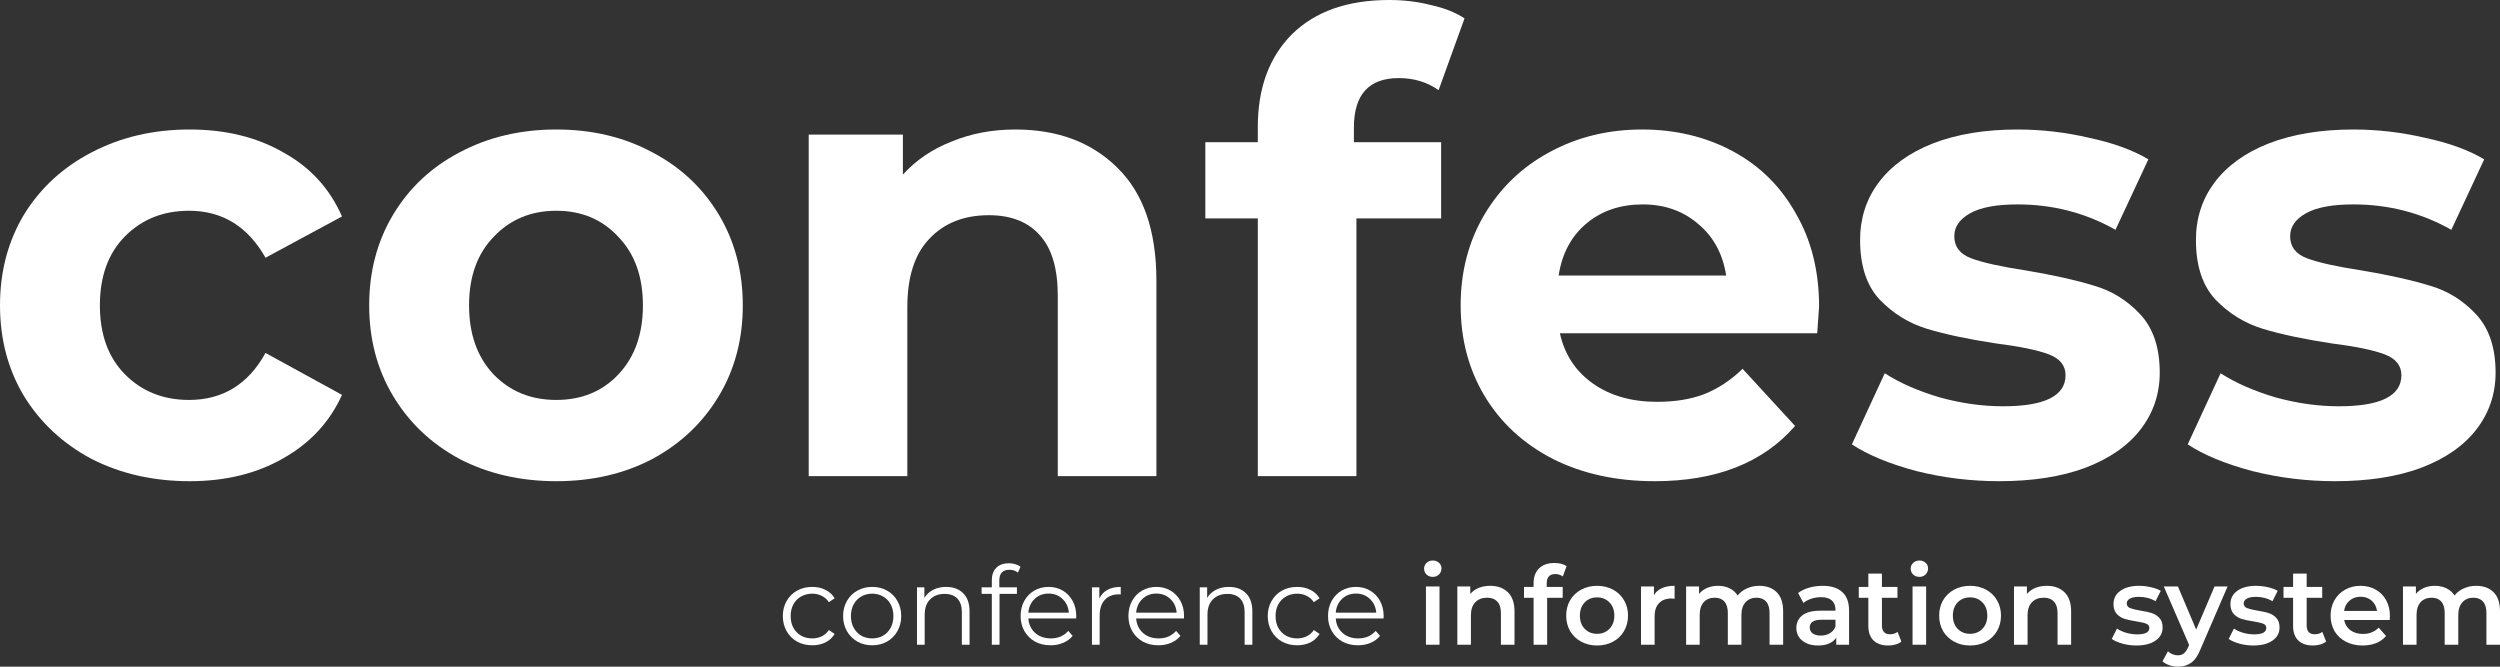 <svg width="195" height="52" viewBox="0 0 195 52" fill="none" xmlns="http://www.w3.org/2000/svg">
<rect x="0" y="0" width="195" height="52" fill="#333333" stroke="none"/>
<path d="M14.793 37.533C11.966 37.533 9.418 36.955 7.15 35.8C4.914 34.611 3.156 32.977 1.874 30.898C0.625 28.818 0 26.458 0 23.817C0 21.176 0.625 18.816 1.874 16.736C3.156 14.657 4.914 13.039 7.15 11.884C9.418 10.695 11.966 10.101 14.793 10.101C17.587 10.101 20.02 10.695 22.09 11.884C24.194 13.039 25.723 14.706 26.676 16.885L20.71 20.103C19.329 17.661 17.34 16.439 14.743 16.439C12.738 16.439 11.078 17.099 9.763 18.42C8.448 19.74 7.791 21.539 7.791 23.817C7.791 26.095 8.448 27.894 9.763 29.214C11.078 30.535 12.738 31.195 14.743 31.195C17.373 31.195 19.362 29.974 20.71 27.531L26.676 30.799C25.723 32.911 24.194 34.562 22.09 35.75C20.02 36.939 17.587 37.533 14.793 37.533Z" fill="white"/>
<path d="M43.391 37.533C40.597 37.533 38.082 36.955 35.847 35.8C33.645 34.611 31.919 32.977 30.669 30.898C29.42 28.818 28.796 26.458 28.796 23.817C28.796 21.176 29.42 18.816 30.669 16.736C31.919 14.657 33.645 13.039 35.847 11.884C38.082 10.695 40.597 10.101 43.391 10.101C46.185 10.101 48.684 10.695 50.886 11.884C53.089 13.039 54.815 14.657 56.064 16.736C57.313 18.816 57.938 21.176 57.938 23.817C57.938 26.458 57.313 28.818 56.064 30.898C54.815 32.977 53.089 34.611 50.886 35.8C48.684 36.955 46.185 37.533 43.391 37.533ZM43.391 31.195C45.364 31.195 46.974 30.535 48.224 29.214C49.506 27.861 50.147 26.062 50.147 23.817C50.147 21.572 49.506 19.79 48.224 18.469C46.974 17.116 45.364 16.439 43.391 16.439C41.419 16.439 39.792 17.116 38.51 18.469C37.228 19.79 36.587 21.572 36.587 23.817C36.587 26.062 37.228 27.861 38.51 29.214C39.792 30.535 41.419 31.195 43.391 31.195Z" fill="white"/>
<path d="M79.203 10.101C82.49 10.101 85.137 11.091 87.142 13.072C89.18 15.053 90.199 17.991 90.199 21.886V37.137H82.507V23.074C82.507 20.962 82.047 19.394 81.126 18.37C80.206 17.314 78.874 16.786 77.132 16.786C75.193 16.786 73.648 17.396 72.497 18.618C71.347 19.806 70.771 21.589 70.771 23.966V37.137H63.079V10.497H70.426V13.617C71.445 12.495 72.711 11.636 74.223 11.042C75.735 10.415 77.395 10.101 79.203 10.101Z" fill="white"/>
<path d="M105.604 11.091H112.408V17.033H105.801V37.137H98.109V17.033H94.016V11.091H98.109V9.903C98.109 6.866 98.996 4.456 100.771 2.674C102.579 0.891 105.111 0 108.365 0C109.516 0 110.6 0.132 111.619 0.396C112.671 0.627 113.542 0.974 114.233 1.436L112.211 7.031C111.324 6.404 110.288 6.09 109.105 6.09C106.771 6.09 105.604 7.378 105.604 9.953V11.091Z" fill="white"/>
<path d="M141.889 23.916C141.889 24.015 141.84 24.708 141.742 25.996H121.673C122.034 27.646 122.889 28.95 124.237 29.907C125.585 30.865 127.261 31.343 129.266 31.343C130.647 31.343 131.863 31.145 132.915 30.749C134 30.32 135.003 29.66 135.923 28.769L140.016 33.225C137.517 36.097 133.868 37.533 129.069 37.533C126.078 37.533 123.431 36.955 121.13 35.8C118.829 34.611 117.054 32.977 115.805 30.898C114.556 28.818 113.931 26.458 113.931 23.817C113.931 21.209 114.539 18.866 115.756 16.786C117.005 14.673 118.698 13.039 120.834 11.884C123.004 10.695 125.42 10.101 128.083 10.101C130.68 10.101 133.03 10.662 135.134 11.785C137.238 12.907 138.882 14.525 140.065 16.637C141.281 18.717 141.889 21.143 141.889 23.916ZM128.132 15.944C126.39 15.944 124.927 16.439 123.744 17.43C122.56 18.42 121.837 19.773 121.574 21.49H134.641C134.378 19.806 133.655 18.469 132.471 17.479C131.288 16.456 129.842 15.944 128.132 15.944Z" fill="white"/>
<path d="M155.936 37.533C153.733 37.533 151.58 37.269 149.476 36.741C147.372 36.179 145.696 35.486 144.447 34.661L147.011 29.115C148.194 29.875 149.624 30.502 151.301 30.997C152.977 31.459 154.621 31.69 156.231 31.69C159.486 31.69 161.113 30.881 161.113 29.264C161.113 28.505 160.669 27.96 159.782 27.63C158.894 27.3 157.53 27.019 155.689 26.788C153.519 26.458 151.728 26.078 150.314 25.649C148.901 25.22 147.668 24.461 146.616 23.371C145.597 22.282 145.088 20.731 145.088 18.717C145.088 17.033 145.564 15.548 146.518 14.261C147.504 12.94 148.917 11.917 150.758 11.191C152.632 10.464 154.834 10.101 157.366 10.101C159.239 10.101 161.097 10.316 162.938 10.745C164.811 11.141 166.356 11.702 167.573 12.428L165.008 17.925C162.675 16.604 160.127 15.944 157.366 15.944C155.722 15.944 154.489 16.175 153.667 16.637C152.846 17.099 152.435 17.694 152.435 18.42C152.435 19.245 152.878 19.823 153.766 20.153C154.654 20.483 156.067 20.797 158.007 21.094C160.176 21.457 161.951 21.853 163.332 22.282C164.713 22.678 165.912 23.421 166.932 24.51C167.951 25.6 168.46 27.118 168.46 29.066C168.46 30.716 167.967 32.185 166.981 33.473C165.995 34.76 164.548 35.767 162.642 36.493C160.768 37.186 158.533 37.533 155.936 37.533Z" fill="white"/>
<path d="M182.131 37.533C179.929 37.533 177.775 37.269 175.672 36.741C173.568 36.179 171.891 35.486 170.642 34.661L173.206 29.115C174.39 29.875 175.82 30.502 177.496 30.997C179.173 31.459 180.816 31.69 182.427 31.69C185.681 31.69 187.309 30.881 187.309 29.264C187.309 28.505 186.865 27.96 185.977 27.63C185.09 27.3 183.725 27.019 181.885 26.788C179.715 26.458 177.923 26.078 176.51 25.649C175.096 25.22 173.864 24.461 172.812 23.371C171.793 22.282 171.283 20.731 171.283 18.717C171.283 17.033 171.76 15.548 172.713 14.261C173.699 12.94 175.113 11.917 176.954 11.191C178.827 10.464 181.03 10.101 183.561 10.101C185.435 10.101 187.292 10.316 189.133 10.745C191.007 11.141 192.552 11.702 193.768 12.428L191.204 17.925C188.87 16.604 186.322 15.944 183.561 15.944C181.917 15.944 180.685 16.175 179.863 16.637C179.041 17.099 178.63 17.694 178.63 18.42C178.63 19.245 179.074 19.823 179.961 20.153C180.849 20.483 182.263 20.797 184.202 21.094C186.372 21.457 188.147 21.853 189.527 22.282C190.908 22.678 192.108 23.421 193.127 24.51C194.146 25.6 194.656 27.118 194.656 29.066C194.656 30.716 194.163 32.185 193.176 33.473C192.19 34.76 190.744 35.767 188.837 36.493C186.963 37.186 184.728 37.533 182.131 37.533Z" fill="white"/>
<path d="M63.358 50.332C62.917 50.332 62.521 50.236 62.171 50.043C61.827 49.85 61.555 49.58 61.358 49.234C61.16 48.882 61.061 48.488 61.061 48.051C61.061 47.614 61.16 47.223 61.358 46.877C61.555 46.531 61.827 46.261 62.171 46.068C62.521 45.875 62.917 45.779 63.358 45.779C63.742 45.779 64.084 45.855 64.383 46.009C64.688 46.156 64.928 46.375 65.103 46.664L64.654 46.97C64.507 46.749 64.321 46.584 64.095 46.477C63.869 46.363 63.623 46.306 63.358 46.306C63.036 46.306 62.745 46.38 62.485 46.528C62.23 46.67 62.03 46.874 61.883 47.141C61.742 47.407 61.671 47.711 61.671 48.051C61.671 48.397 61.742 48.704 61.883 48.97C62.03 49.231 62.23 49.435 62.485 49.583C62.745 49.725 63.036 49.796 63.358 49.796C63.623 49.796 63.869 49.742 64.095 49.634C64.321 49.526 64.507 49.362 64.654 49.141L65.103 49.447C64.928 49.736 64.688 49.958 64.383 50.111C64.078 50.258 63.736 50.332 63.358 50.332Z" fill="white"/>
<path d="M68.033 50.332C67.604 50.332 67.217 50.236 66.872 50.043C66.528 49.844 66.256 49.572 66.058 49.226C65.861 48.88 65.762 48.488 65.762 48.051C65.762 47.614 65.861 47.223 66.058 46.877C66.256 46.531 66.528 46.261 66.872 46.068C67.217 45.875 67.604 45.779 68.033 45.779C68.463 45.779 68.85 45.875 69.194 46.068C69.539 46.261 69.807 46.531 69.999 46.877C70.197 47.223 70.296 47.614 70.296 48.051C70.296 48.488 70.197 48.88 69.999 49.226C69.807 49.572 69.539 49.844 69.194 50.043C68.85 50.236 68.463 50.332 68.033 50.332ZM68.033 49.796C68.35 49.796 68.632 49.725 68.881 49.583C69.135 49.435 69.333 49.228 69.474 48.962C69.615 48.695 69.686 48.392 69.686 48.051C69.686 47.711 69.615 47.407 69.474 47.141C69.333 46.874 69.135 46.67 68.881 46.528C68.632 46.38 68.35 46.306 68.033 46.306C67.717 46.306 67.431 46.38 67.177 46.528C66.929 46.67 66.731 46.874 66.584 47.141C66.443 47.407 66.372 47.711 66.372 48.051C66.372 48.392 66.443 48.695 66.584 48.962C66.731 49.228 66.929 49.435 67.177 49.583C67.431 49.725 67.717 49.796 68.033 49.796Z" fill="white"/>
<path d="M73.796 45.779C74.355 45.779 74.799 45.943 75.126 46.272C75.46 46.596 75.626 47.07 75.626 47.694V50.289H75.025V47.753C75.025 47.288 74.909 46.933 74.677 46.69C74.446 46.446 74.115 46.324 73.686 46.324C73.205 46.324 72.824 46.468 72.541 46.758C72.265 47.041 72.126 47.435 72.126 47.941V50.289H71.525V45.813H72.101V46.638C72.265 46.366 72.491 46.156 72.779 46.009C73.073 45.855 73.412 45.779 73.796 45.779Z" fill="white"/>
<path d="M78.735 44.443C78.475 44.443 78.277 44.514 78.141 44.655C78.011 44.797 77.947 45.007 77.947 45.285V45.813H79.32V46.324H77.963V50.289H77.362V46.324H76.565V45.813H77.362V45.26C77.362 44.851 77.478 44.528 77.709 44.289C77.947 44.051 78.28 43.932 78.709 43.932C78.879 43.932 79.043 43.958 79.201 44.009C79.359 44.054 79.492 44.122 79.599 44.213L79.396 44.664C79.221 44.516 79 44.443 78.735 44.443Z" fill="white"/>
<path d="M83.939 48.238H80.21C80.244 48.704 80.422 49.081 80.744 49.37C81.066 49.654 81.473 49.796 81.964 49.796C82.241 49.796 82.495 49.748 82.727 49.651C82.959 49.549 83.159 49.401 83.329 49.209L83.668 49.6C83.47 49.838 83.222 50.02 82.922 50.145C82.628 50.27 82.303 50.332 81.947 50.332C81.49 50.332 81.083 50.236 80.727 50.043C80.377 49.844 80.103 49.572 79.905 49.226C79.707 48.88 79.608 48.488 79.608 48.051C79.608 47.614 79.701 47.223 79.888 46.877C80.08 46.531 80.34 46.261 80.668 46.068C81.001 45.875 81.374 45.779 81.786 45.779C82.199 45.779 82.569 45.875 82.897 46.068C83.224 46.261 83.481 46.531 83.668 46.877C83.854 47.217 83.948 47.609 83.948 48.051L83.939 48.238ZM81.786 46.298C81.357 46.298 80.995 46.437 80.702 46.715C80.413 46.987 80.25 47.345 80.21 47.787H83.371C83.332 47.345 83.165 46.987 82.871 46.715C82.583 46.437 82.221 46.298 81.786 46.298Z" fill="white"/>
<path d="M85.749 46.69C85.89 46.389 86.099 46.162 86.376 46.009C86.658 45.855 87.006 45.779 87.418 45.779V46.366L87.274 46.358C86.805 46.358 86.438 46.502 86.172 46.792C85.907 47.081 85.774 47.487 85.774 48.009V50.289H85.172V45.813H85.749V46.69Z" fill="white"/>
<path d="M92.348 48.238H88.619C88.653 48.704 88.831 49.081 89.153 49.37C89.475 49.654 89.882 49.796 90.373 49.796C90.65 49.796 90.904 49.748 91.136 49.651C91.368 49.549 91.568 49.401 91.738 49.209L92.077 49.6C91.879 49.838 91.63 50.02 91.331 50.145C91.037 50.27 90.712 50.332 90.356 50.332C89.898 50.332 89.492 50.236 89.136 50.043C88.785 49.844 88.511 49.572 88.314 49.226C88.116 48.88 88.017 48.488 88.017 48.051C88.017 47.614 88.11 47.223 88.297 46.877C88.489 46.531 88.749 46.261 89.076 46.068C89.41 45.875 89.783 45.779 90.195 45.779C90.608 45.779 90.978 45.875 91.305 46.068C91.633 46.261 91.89 46.531 92.077 46.877C92.263 47.217 92.356 47.609 92.356 48.051L92.348 48.238ZM90.195 46.298C89.766 46.298 89.404 46.437 89.11 46.715C88.822 46.987 88.658 47.345 88.619 47.787H91.78C91.74 47.345 91.574 46.987 91.28 46.715C90.992 46.437 90.63 46.298 90.195 46.298Z" fill="white"/>
<path d="M95.852 45.779C96.412 45.779 96.855 45.943 97.183 46.272C97.516 46.596 97.683 47.07 97.683 47.694V50.289H97.081V47.753C97.081 47.288 96.965 46.933 96.734 46.69C96.502 46.446 96.172 46.324 95.742 46.324C95.262 46.324 94.881 46.468 94.598 46.758C94.321 47.041 94.183 47.435 94.183 47.941V50.289H93.581V45.813H94.157V46.638C94.321 46.366 94.547 46.156 94.835 46.009C95.129 45.855 95.468 45.779 95.852 45.779Z" fill="white"/>
<path d="M101.181 50.332C100.74 50.332 100.344 50.236 99.994 50.043C99.65 49.85 99.378 49.58 99.181 49.234C98.983 48.882 98.884 48.488 98.884 48.051C98.884 47.614 98.983 47.223 99.181 46.877C99.378 46.531 99.65 46.261 99.994 46.068C100.344 45.875 100.74 45.779 101.181 45.779C101.565 45.779 101.907 45.855 102.206 46.009C102.511 46.156 102.751 46.375 102.927 46.664L102.477 46.97C102.33 46.749 102.144 46.584 101.918 46.477C101.692 46.363 101.446 46.306 101.181 46.306C100.859 46.306 100.568 46.38 100.308 46.528C100.054 46.67 99.853 46.874 99.706 47.141C99.565 47.407 99.494 47.711 99.494 48.051C99.494 48.397 99.565 48.704 99.706 48.97C99.853 49.231 100.054 49.435 100.308 49.583C100.568 49.725 100.859 49.796 101.181 49.796C101.446 49.796 101.692 49.742 101.918 49.634C102.144 49.526 102.33 49.362 102.477 49.141L102.927 49.447C102.751 49.736 102.511 49.958 102.206 50.111C101.901 50.258 101.559 50.332 101.181 50.332Z" fill="white"/>
<path d="M107.916 48.238H104.187C104.221 48.704 104.399 49.081 104.721 49.37C105.043 49.654 105.449 49.796 105.941 49.796C106.218 49.796 106.472 49.748 106.704 49.651C106.935 49.549 107.136 49.401 107.305 49.209L107.644 49.6C107.447 49.838 107.198 50.02 106.899 50.145C106.605 50.27 106.28 50.332 105.924 50.332C105.466 50.332 105.06 50.236 104.704 50.043C104.353 49.844 104.079 49.572 103.882 49.226C103.684 48.88 103.585 48.488 103.585 48.051C103.585 47.614 103.678 47.223 103.865 46.877C104.057 46.531 104.317 46.261 104.644 46.068C104.978 45.875 105.351 45.779 105.763 45.779C106.175 45.779 106.546 45.875 106.873 46.068C107.201 46.261 107.458 46.531 107.644 46.877C107.831 47.217 107.924 47.609 107.924 48.051L107.916 48.238ZM105.763 46.298C105.334 46.298 104.972 46.437 104.678 46.715C104.39 46.987 104.226 47.345 104.187 47.787H107.348C107.308 47.345 107.142 46.987 106.848 46.715C106.56 46.437 106.198 46.298 105.763 46.298Z" fill="white"/>
<path d="M111.223 45.745H112.282V50.289H111.223V45.745ZM111.757 44.996C111.565 44.996 111.404 44.936 111.274 44.817C111.144 44.692 111.079 44.539 111.079 44.358C111.079 44.176 111.144 44.026 111.274 43.907C111.404 43.782 111.565 43.719 111.757 43.719C111.949 43.719 112.11 43.779 112.24 43.898C112.37 44.011 112.435 44.156 112.435 44.332C112.435 44.519 112.37 44.678 112.24 44.809C112.116 44.933 111.955 44.996 111.757 44.996Z" fill="white"/>
<path d="M116.241 45.694C116.811 45.694 117.269 45.861 117.614 46.196C117.958 46.531 118.131 47.027 118.131 47.685V50.289H117.071V47.821C117.071 47.424 116.978 47.126 116.792 46.928C116.605 46.724 116.34 46.621 115.995 46.621C115.605 46.621 115.297 46.74 115.071 46.979C114.845 47.211 114.732 47.549 114.732 47.992V50.289H113.673V45.745H114.681V46.332C114.856 46.122 115.077 45.963 115.342 45.855C115.608 45.748 115.907 45.694 116.241 45.694Z" fill="white"/>
<path d="M121.314 44.775C120.867 44.775 120.644 45.019 120.644 45.507V45.779H121.89V46.63H120.678V50.289H119.619V46.63H118.873V45.779H119.619V45.489C119.619 45.002 119.76 44.619 120.042 44.341C120.325 44.057 120.723 43.915 121.237 43.915C121.644 43.915 121.963 43.997 122.195 44.162L121.898 44.962C121.718 44.837 121.523 44.775 121.314 44.775Z" fill="white"/>
<path d="M124.571 50.349C124.113 50.349 123.701 50.25 123.333 50.051C122.966 49.852 122.678 49.577 122.469 49.226C122.266 48.868 122.164 48.465 122.164 48.017C122.164 47.569 122.266 47.169 122.469 46.817C122.678 46.465 122.966 46.19 123.333 45.992C123.701 45.793 124.113 45.694 124.571 45.694C125.034 45.694 125.449 45.793 125.817 45.992C126.184 46.19 126.469 46.465 126.673 46.817C126.882 47.169 126.986 47.569 126.986 48.017C126.986 48.465 126.882 48.868 126.673 49.226C126.469 49.577 126.184 49.852 125.817 50.051C125.449 50.25 125.034 50.349 124.571 50.349ZM124.571 49.438C124.961 49.438 125.283 49.308 125.537 49.047C125.791 48.786 125.918 48.443 125.918 48.017C125.918 47.592 125.791 47.248 125.537 46.987C125.283 46.726 124.961 46.596 124.571 46.596C124.181 46.596 123.859 46.726 123.605 46.987C123.356 47.248 123.232 47.592 123.232 48.017C123.232 48.443 123.356 48.786 123.605 49.047C123.859 49.308 124.181 49.438 124.571 49.438Z" fill="white"/>
<path d="M129.008 46.409C129.313 45.932 129.85 45.694 130.618 45.694V46.706C130.528 46.69 130.446 46.681 130.372 46.681C129.96 46.681 129.638 46.803 129.406 47.047C129.174 47.285 129.059 47.631 129.059 48.085V50.289H127.999V45.745H129.008V46.409Z" fill="white"/>
<path d="M137.229 45.694C137.799 45.694 138.251 45.861 138.585 46.196C138.918 46.525 139.085 47.021 139.085 47.685V50.289H138.025V47.821C138.025 47.424 137.938 47.126 137.763 46.928C137.588 46.724 137.336 46.621 137.008 46.621C136.652 46.621 136.367 46.74 136.152 46.979C135.938 47.211 135.83 47.546 135.83 47.983V50.289H134.771V47.821C134.771 47.424 134.683 47.126 134.508 46.928C134.333 46.724 134.082 46.621 133.754 46.621C133.392 46.621 133.104 46.738 132.89 46.97C132.68 47.203 132.576 47.541 132.576 47.983V50.289H131.517V45.745H132.525V46.324C132.695 46.119 132.906 45.963 133.161 45.855C133.415 45.748 133.697 45.694 134.008 45.694C134.347 45.694 134.647 45.759 134.907 45.889C135.172 46.014 135.381 46.202 135.534 46.451C135.72 46.213 135.96 46.029 136.254 45.898C136.548 45.762 136.873 45.694 137.229 45.694Z" fill="white"/>
<path d="M142.167 45.694C142.834 45.694 143.343 45.855 143.693 46.179C144.049 46.496 144.227 46.979 144.227 47.626V50.289H143.227V49.736C143.097 49.935 142.91 50.088 142.667 50.196C142.43 50.298 142.142 50.349 141.803 50.349C141.464 50.349 141.167 50.292 140.913 50.179C140.659 50.06 140.461 49.898 140.32 49.694C140.184 49.484 140.116 49.248 140.116 48.987C140.116 48.579 140.266 48.252 140.566 48.009C140.871 47.759 141.348 47.634 141.998 47.634H143.167V47.566C143.167 47.248 143.071 47.004 142.879 46.834C142.693 46.664 142.413 46.579 142.04 46.579C141.786 46.579 141.535 46.618 141.286 46.698C141.043 46.777 140.837 46.888 140.667 47.03L140.252 46.255C140.489 46.074 140.775 45.935 141.108 45.838C141.441 45.742 141.795 45.694 142.167 45.694ZM142.023 49.575C142.289 49.575 142.523 49.515 142.727 49.396C142.936 49.271 143.083 49.095 143.167 48.868V48.34H142.074C141.464 48.34 141.159 48.542 141.159 48.945C141.159 49.138 141.235 49.291 141.388 49.404C141.54 49.518 141.752 49.575 142.023 49.575Z" fill="white"/>
<path d="M148.307 50.043C148.183 50.145 148.03 50.221 147.849 50.272C147.674 50.323 147.488 50.349 147.29 50.349C146.793 50.349 146.409 50.218 146.137 49.958C145.866 49.697 145.731 49.316 145.731 48.817V46.63H144.985V45.779H145.731V44.74H146.79V45.779H148.002V46.63H146.79V48.791C146.79 49.013 146.844 49.183 146.951 49.302C147.058 49.416 147.214 49.472 147.417 49.472C147.654 49.472 147.852 49.41 148.01 49.285L148.307 50.043Z" fill="white"/>
<path d="M149.178 45.745H150.238V50.289H149.178V45.745ZM149.712 44.996C149.52 44.996 149.359 44.936 149.229 44.817C149.099 44.692 149.034 44.539 149.034 44.358C149.034 44.176 149.099 44.026 149.229 43.907C149.359 43.782 149.52 43.719 149.712 43.719C149.904 43.719 150.065 43.779 150.195 43.898C150.325 44.011 150.39 44.156 150.39 44.332C150.39 44.519 150.325 44.678 150.195 44.809C150.071 44.933 149.91 44.996 149.712 44.996Z" fill="white"/>
<path d="M153.662 50.349C153.205 50.349 152.792 50.25 152.425 50.051C152.058 49.852 151.769 49.577 151.56 49.226C151.357 48.868 151.255 48.465 151.255 48.017C151.255 47.569 151.357 47.169 151.56 46.817C151.769 46.465 152.058 46.19 152.425 45.992C152.792 45.793 153.205 45.694 153.662 45.694C154.125 45.694 154.541 45.793 154.908 45.992C155.275 46.19 155.561 46.465 155.764 46.817C155.973 47.169 156.078 47.569 156.078 48.017C156.078 48.465 155.973 48.868 155.764 49.226C155.561 49.577 155.275 49.852 154.908 50.051C154.541 50.25 154.125 50.349 153.662 50.349ZM153.662 49.438C154.052 49.438 154.374 49.308 154.628 49.047C154.883 48.786 155.01 48.443 155.01 48.017C155.01 47.592 154.883 47.248 154.628 46.987C154.374 46.726 154.052 46.596 153.662 46.596C153.272 46.596 152.95 46.726 152.696 46.987C152.447 47.248 152.323 47.592 152.323 48.017C152.323 48.443 152.447 48.786 152.696 49.047C152.95 49.308 153.272 49.438 153.662 49.438Z" fill="white"/>
<path d="M159.659 45.694C160.229 45.694 160.687 45.861 161.031 46.196C161.376 46.531 161.548 47.027 161.548 47.685V50.289H160.489V47.821C160.489 47.424 160.396 47.126 160.209 46.928C160.023 46.724 159.757 46.621 159.413 46.621C159.023 46.621 158.715 46.74 158.489 46.979C158.263 47.211 158.15 47.549 158.15 47.992V50.289H157.091V45.745H158.099V46.332C158.274 46.122 158.495 45.963 158.76 45.855C159.026 45.748 159.325 45.694 159.659 45.694Z" fill="white"/>
<path d="M166.633 50.349C166.266 50.349 165.907 50.301 165.557 50.204C165.206 50.108 164.927 49.986 164.718 49.838L165.124 49.03C165.328 49.166 165.571 49.277 165.853 49.362C166.141 49.441 166.424 49.481 166.701 49.481C167.334 49.481 167.65 49.313 167.65 48.979C167.65 48.82 167.568 48.709 167.404 48.647C167.246 48.584 166.989 48.525 166.633 48.468C166.26 48.411 165.955 48.346 165.718 48.272C165.486 48.199 165.283 48.071 165.107 47.889C164.938 47.702 164.853 47.444 164.853 47.115C164.853 46.684 165.031 46.34 165.387 46.085C165.749 45.824 166.235 45.694 166.845 45.694C167.156 45.694 167.466 45.731 167.777 45.804C168.088 45.872 168.342 45.966 168.54 46.085L168.133 46.894C167.749 46.667 167.317 46.553 166.836 46.553C166.526 46.553 166.288 46.602 166.124 46.698C165.966 46.789 165.887 46.911 165.887 47.064C165.887 47.234 165.972 47.356 166.141 47.43C166.317 47.498 166.585 47.563 166.947 47.626C167.308 47.682 167.605 47.748 167.836 47.821C168.068 47.895 168.266 48.02 168.43 48.196C168.599 48.372 168.684 48.621 168.684 48.945C168.684 49.37 168.5 49.711 168.133 49.966C167.766 50.221 167.266 50.349 166.633 50.349Z" fill="white"/>
<path d="M173.751 45.745L171.632 50.655C171.434 51.149 171.194 51.495 170.912 51.694C170.629 51.898 170.287 52 169.886 52C169.66 52 169.437 51.963 169.217 51.889C168.996 51.816 168.816 51.714 168.674 51.583L169.098 50.8C169.2 50.897 169.319 50.973 169.454 51.03C169.595 51.087 169.737 51.115 169.878 51.115C170.064 51.115 170.217 51.067 170.336 50.97C170.46 50.874 170.573 50.712 170.675 50.485L170.751 50.306L168.776 45.745H169.878L171.302 49.106L172.734 45.745H173.751Z" fill="white"/>
<path d="M175.754 50.349C175.386 50.349 175.027 50.301 174.677 50.204C174.327 50.108 174.047 49.986 173.838 49.838L174.245 49.03C174.448 49.166 174.691 49.277 174.974 49.362C175.262 49.441 175.544 49.481 175.821 49.481C176.454 49.481 176.771 49.313 176.771 48.979C176.771 48.82 176.689 48.709 176.525 48.647C176.367 48.584 176.109 48.525 175.754 48.468C175.381 48.411 175.075 48.346 174.838 48.272C174.607 48.199 174.403 48.071 174.228 47.889C174.059 47.702 173.974 47.444 173.974 47.115C173.974 46.684 174.152 46.34 174.508 46.085C174.869 45.824 175.355 45.694 175.965 45.694C176.276 45.694 176.587 45.731 176.898 45.804C177.208 45.872 177.463 45.966 177.66 46.085L177.254 46.894C176.869 46.667 176.437 46.553 175.957 46.553C175.646 46.553 175.409 46.602 175.245 46.698C175.087 46.789 175.008 46.911 175.008 47.064C175.008 47.234 175.092 47.356 175.262 47.43C175.437 47.498 175.705 47.563 176.067 47.626C176.429 47.682 176.725 47.748 176.957 47.821C177.189 47.895 177.386 48.02 177.55 48.196C177.72 48.372 177.804 48.621 177.804 48.945C177.804 49.37 177.621 49.711 177.254 49.966C176.886 50.221 176.386 50.349 175.754 50.349Z" fill="white"/>
<path d="M181.437 50.043C181.313 50.145 181.16 50.221 180.98 50.272C180.804 50.323 180.618 50.349 180.42 50.349C179.923 50.349 179.539 50.218 179.268 49.958C178.996 49.697 178.861 49.316 178.861 48.817V46.63H178.115V45.779H178.861V44.74H179.92V45.779H181.132V46.63H179.92V48.791C179.92 49.013 179.974 49.183 180.081 49.302C180.189 49.416 180.344 49.472 180.547 49.472C180.785 49.472 180.982 49.41 181.141 49.285L181.437 50.043Z" fill="white"/>
<path d="M186.414 48.043C186.414 48.116 186.409 48.221 186.397 48.358H182.846C182.908 48.692 183.069 48.959 183.329 49.157C183.595 49.35 183.923 49.447 184.312 49.447C184.81 49.447 185.219 49.282 185.541 48.953L186.109 49.609C185.906 49.852 185.649 50.037 185.338 50.162C185.027 50.287 184.677 50.349 184.287 50.349C183.79 50.349 183.352 50.25 182.973 50.051C182.595 49.852 182.301 49.577 182.092 49.226C181.889 48.868 181.787 48.465 181.787 48.017C181.787 47.575 181.886 47.177 182.083 46.826C182.287 46.468 182.567 46.19 182.923 45.992C183.278 45.793 183.68 45.694 184.126 45.694C184.567 45.694 184.959 45.793 185.304 45.992C185.654 46.184 185.925 46.46 186.118 46.817C186.315 47.169 186.414 47.577 186.414 48.043ZM184.126 46.545C183.787 46.545 183.499 46.647 183.262 46.851C183.03 47.05 182.889 47.316 182.838 47.651H185.406C185.36 47.322 185.222 47.055 184.99 46.851C184.759 46.647 184.471 46.545 184.126 46.545Z" fill="white"/>
<path d="M193.144 45.694C193.715 45.694 194.167 45.861 194.5 46.196C194.833 46.525 195 47.021 195 47.685V50.289H193.941V47.821C193.941 47.424 193.853 47.126 193.678 46.928C193.503 46.724 193.251 46.621 192.924 46.621C192.568 46.621 192.282 46.74 192.068 46.979C191.853 47.211 191.746 47.546 191.746 47.983V50.289H190.686V47.821C190.686 47.424 190.599 47.126 190.423 46.928C190.248 46.724 189.997 46.621 189.669 46.621C189.308 46.621 189.019 46.738 188.805 46.97C188.596 47.203 188.491 47.541 188.491 47.983V50.289H187.432V45.745H188.44V46.324C188.61 46.119 188.822 45.963 189.076 45.855C189.33 45.748 189.613 45.694 189.923 45.694C190.262 45.694 190.562 45.759 190.822 45.889C191.087 46.014 191.296 46.202 191.449 46.451C191.635 46.213 191.876 46.029 192.169 45.898C192.463 45.762 192.788 45.694 193.144 45.694Z" fill="white"/>
</svg>
